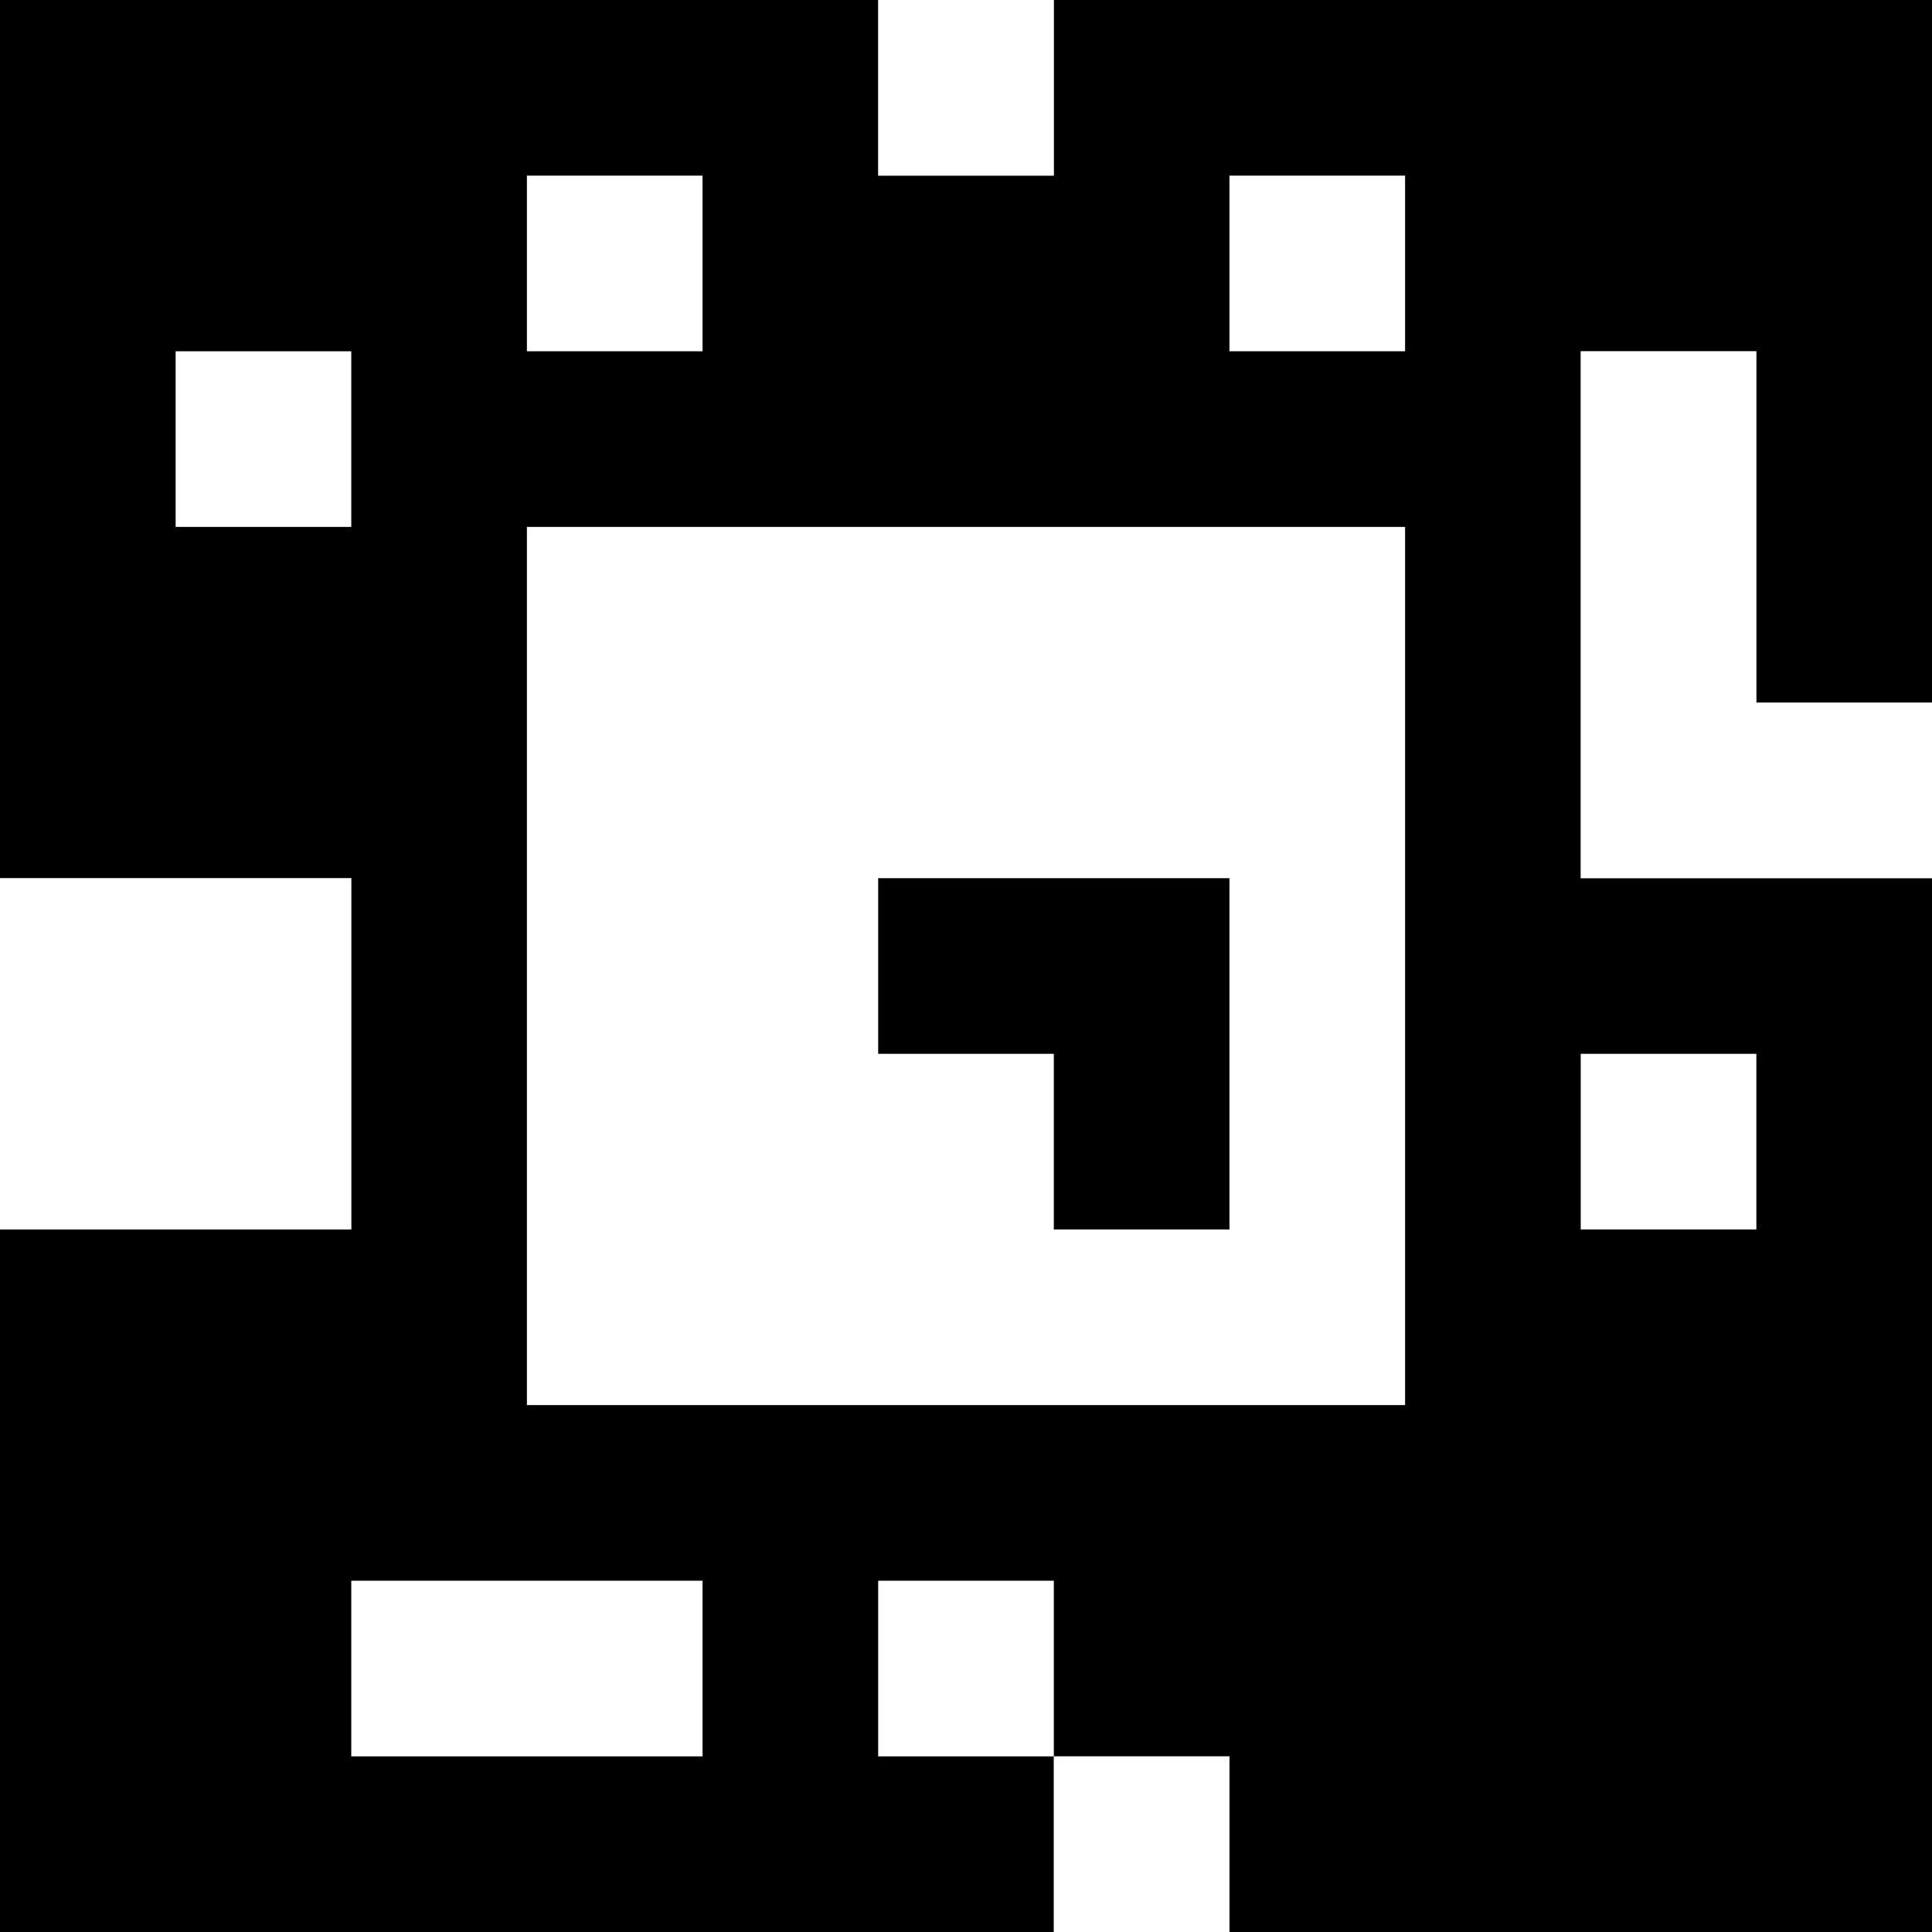 <?xml version="1.0" standalone="yes"?>
<svg xmlns="http://www.w3.org/2000/svg" width="110" height="110">
<rect width="100%" height="100%" fill="#808080" stroke="none"/>
<path style="fill:#000000; stroke:none;" d="M0 0L0 50L20 50L20 70L0 70L0 110L60 110L60 100L70 100L70 110L110 110L110 50L90 50L90 20L100 20L100 40L110 40L110 0L60 0L60 10L50 10L50 0L0 0z"/>
<path style="fill:#ffffff; stroke:none;" d="M50 0L50 10L60 10L60 0L50 0M30 10L30 20L40 20L40 10L30 10M70 10L70 20L80 20L80 10L70 10M10 20L10 30L20 30L20 20L10 20M90 20L90 50L110 50L110 40L100 40L100 20L90 20M30 30L30 80L80 80L80 30L30 30M0 50L0 70L20 70L20 50L0 50z"/>
<path style="fill:#000000; stroke:none;" d="M50 50L50 60L60 60L60 70L70 70L70 50L50 50z"/>
<path style="fill:#ffffff; stroke:none;" d="M90 60L90 70L100 70L100 60L90 60M20 90L20 100L40 100L40 90L20 90M50 90L50 100L60 100L60 90L50 90M60 100L60 110L70 110L70 100L60 100z"/>
</svg>
